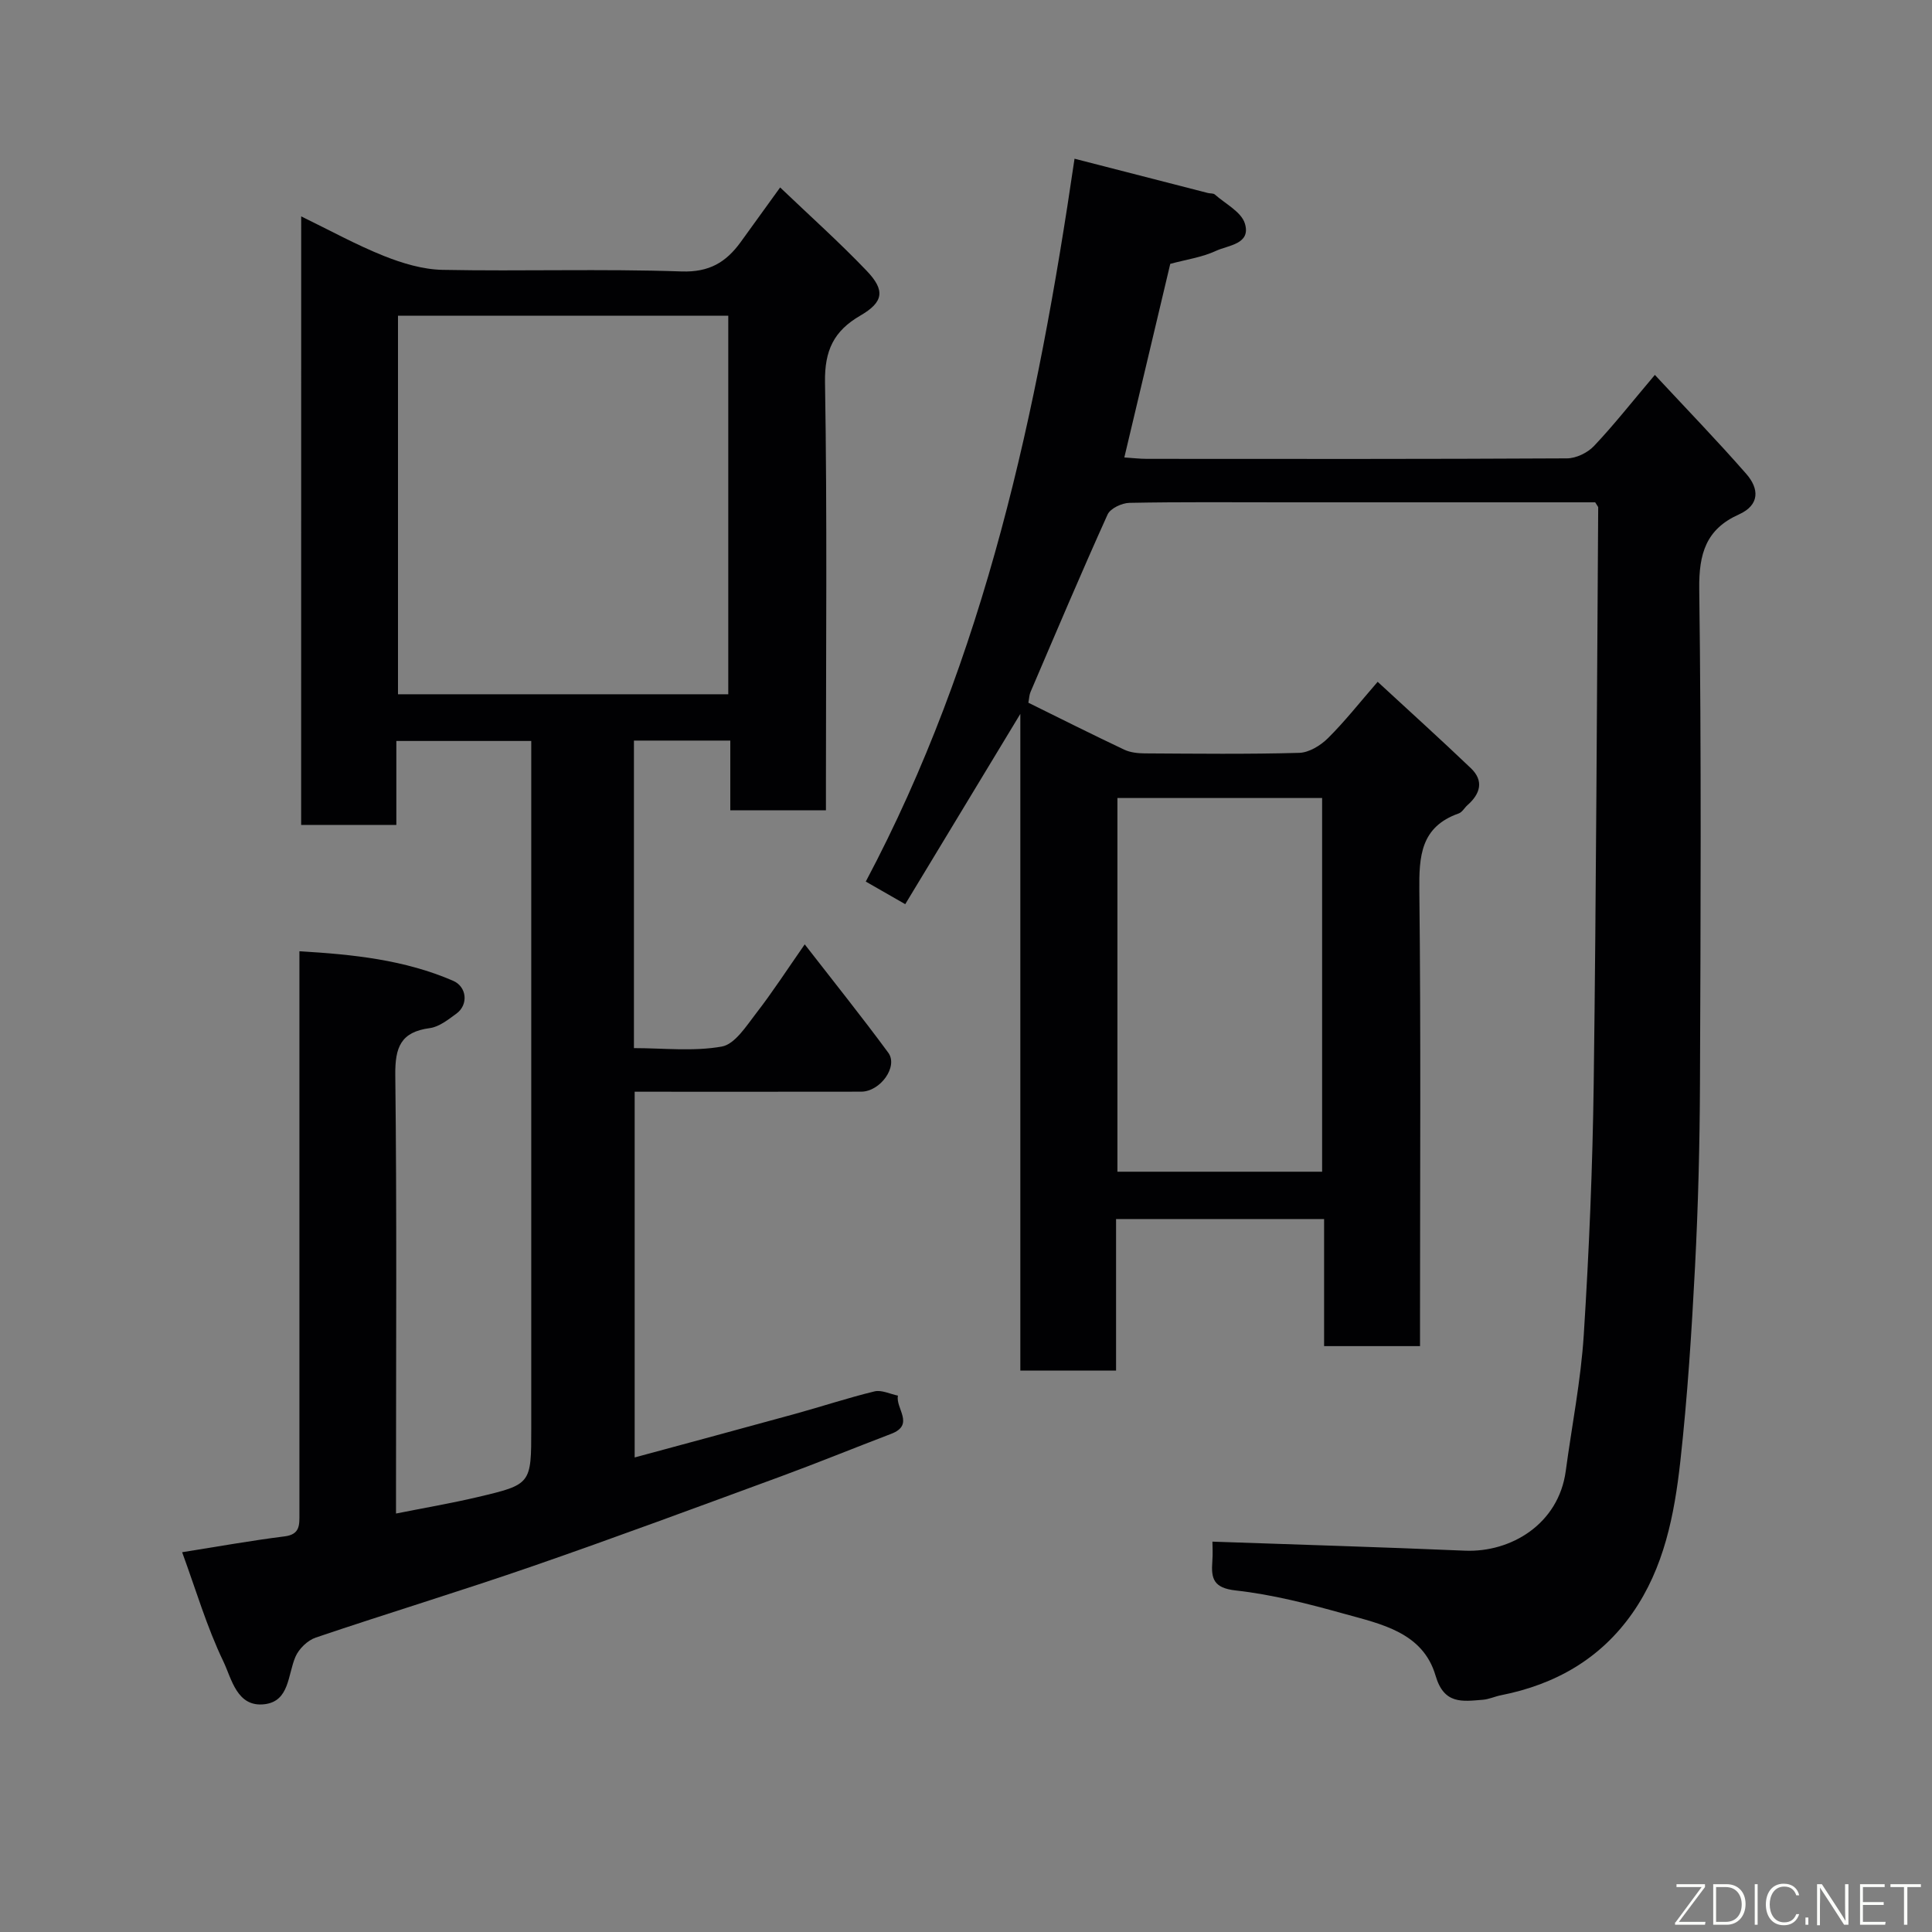 <svg enable-background="new 0 0 400 400" viewBox="0 0 400 400" xmlns="http://www.w3.org/2000/svg"><rect x="0" y="0" width="400" height="400" fill="#808080" stroke="none"/><path d="m330.27 104c-21.48 0-42.96 0-64.44 0-10.67 0-21.33-.1-31.99.11-1.57.03-3.96 1.15-4.53 2.42-5.5 12.17-10.7 24.48-15.96 36.76-.25.58-.26 1.26-.44 2.2 6.63 3.27 13.19 6.57 19.83 9.71 1.26.6 2.83.77 4.26.78 10.66.06 21.33.19 31.99-.11 2.04-.06 4.42-1.52 5.95-3.04 3.47-3.44 6.51-7.31 10.29-11.67 6.67 6.16 13.06 11.93 19.29 17.88 2.76 2.63 1.96 5.32-.7 7.66-.62.55-1.09 1.46-1.8 1.71-7.9 2.78-8.24 8.86-8.16 16.06.33 29.49.14 58.99.14 88.49v5.74c-6.71 0-13.1 0-19.86 0 0-8.73 0-17.34 0-26.31-14.42 0-28.47 0-43.07 0v31.38c-6.81 0-13.08 0-19.82 0 0-44.9 0-89.79 0-135.97-8.31 13.74-15.93 26.34-23.83 39.4-2.7-1.54-5.31-3.04-8.17-4.68 24.72-46.58 35.54-97.23 43.22-149.66 9.22 2.37 18.42 4.74 27.62 7.1.48.12 1.11.03 1.43.31 2.19 1.94 5.48 3.59 6.22 6.01 1.31 4.29-3.46 4.48-5.99 5.66-2.89 1.34-6.18 1.8-9.46 2.69-3.11 13.08-6.26 26.36-9.51 40.08 1.81.12 3.23.29 4.66.29 29 .02 57.99.06 86.99-.1 1.89-.01 4.25-1.15 5.57-2.54 4.05-4.27 7.71-8.93 12.62-14.74 6.53 7.03 12.92 13.62 18.95 20.52 2.62 3 2.85 6.4-1.57 8.38-6.78 3.04-8.28 8.11-8.19 15.4.45 34.16.29 68.32.15 102.48-.05 12.6-.37 25.21-1.02 37.8-.7 13.48-1.56 26.98-3.05 40.4-1.23 11.01-3.35 21.98-9.9 31.36-6.63 9.49-15.99 14.8-27.22 17.02-1.27.25-2.5.84-3.78.94-4.21.33-8.02 1.02-9.77-4.99-2.63-8.98-11.29-10.69-18.95-12.82-7.36-2.05-14.85-3.98-22.41-4.82-4.61-.51-5.14-2.44-4.86-6.03.13-1.63.02-3.27.02-4.08 17.71.62 34.99 1.13 52.25 1.87 9.56.41 19.42-5.52 20.9-16.48 1.26-9.39 3.13-18.74 3.73-28.17 1.1-17.34 1.83-34.72 2.06-52.1.52-39.76.65-79.52.93-119.28-.03-.14-.18-.28-.62-1.02zm-98.92 61.22v77.37h42.38c0-25.99 0-51.57 0-77.37-14.18 0-28.11 0-42.38 0z" fill="#010103"/><path d="m62.36 44.8c5.94 2.89 11.38 5.89 17.1 8.18 3.84 1.53 8.07 2.81 12.15 2.89 16.49.32 33-.24 49.48.33 5.75.2 9.21-1.9 12.23-6.04 2.59-3.56 5.15-7.13 8.2-11.35 6.08 5.81 12.23 11.31 17.91 17.25 3.89 4.07 3.51 6.48-1.31 9.28-5.49 3.18-7.42 7.22-7.31 13.81.46 27.65.19 55.32.19 82.98v5.63c-6.71 0-12.98 0-19.8 0 0-4.67 0-9.4 0-14.43-6.93 0-13.31 0-19.95 0v63.67c6.06 0 12.28.73 18.18-.32 2.72-.48 5.08-4.25 7.13-6.9 3.39-4.37 6.4-9.03 10.05-14.26 5.99 7.72 11.79 14.95 17.29 22.42 2.11 2.86-1.63 8.07-5.61 8.08-15.49.03-30.99.01-46.89.01v75.72c11.03-2.99 22.14-5.97 33.24-9.03 5.49-1.51 10.9-3.31 16.42-4.65 1.46-.35 3.23.55 4.85.88-.55 2.62 3.56 6.02-1.4 7.91-7.6 2.9-15.14 5.98-22.77 8.79-17.1 6.28-34.19 12.63-51.4 18.59-14.91 5.16-30.01 9.74-44.96 14.8-1.69.57-3.5 2.32-4.21 3.98-1.61 3.72-1.22 9.2-6.39 9.82-5.75.69-6.82-5.29-8.54-8.87-3.43-7.13-5.68-14.83-8.53-22.6 7.38-1.17 14.28-2.41 21.22-3.28 3.21-.4 3.06-2.39 3.06-4.62-.01-10.33 0-20.66 0-30.99 0-26.49 0-52.99 0-79.48 0-1.8 0-3.6 0-6.05 11.18.65 21.79 1.78 31.8 6.1 2.9 1.25 3.21 4.97.72 6.8-1.7 1.24-3.58 2.75-5.53 3.01-6.03.8-7.2 3.99-7.14 9.7.33 28.16.15 56.32.15 84.48v6.32c5.98-1.19 11.51-2.13 16.96-3.42 11.06-2.61 11.04-2.69 11.04-14.23 0-45.32 0-90.65 0-135.97 0-1.99 0-3.97 0-6.33-9.27 0-18.32 0-27.93 0v17.38c-6.81 0-13.08 0-19.71 0 .01-41.78.01-83.51.01-125.99zm88.42 20.56c-23.11 0-45.81 0-68.38 0v78.38h68.38c0-26.19 0-52.11 0-78.38z" fill="#010103"/><g fill="#fbfcfa"><path d="m346.9 398 5.4-7.3h-5.2v-.6h5.9v.6l-5.4 7.2h5.5l-.1.6h-6.2v-.5z"/><path d="m354.7 390.1h2.8c2.3 0 3.9 1.6 3.9 4.1s-1.6 4.3-3.9 4.3h-2.8zm.6 7.8h2c2.2 0 3.3-1.6 3.3-3.6 0-1.8-1-3.6-3.3-3.6h-2z"/><path d="m363.9 390.1v8.4h-.6v-8.4h1.6z"/><path d="m372.5 396.3c-.4 1.3-1.4 2.3-3.2 2.3-2.4 0-3.7-1.9-3.7-4.3 0-2.3 1.2-4.3 3.7-4.3 1.8 0 2.9 1 3.2 2.4h-.6c-.4-1.1-1.1-1.8-2.5-1.8-2.1 0-3 1.9-3 3.7s.9 3.7 3 3.7c1.4 0 2.1-.7 2.5-1.7z"/><path d="m373.8 398.5v-1.5h.6v1.5z"/><path d="m376.2 398.5v-8.4h1c1.3 2 4.4 6.7 4.9 7.6-.1-1.2-.1-2.4-.1-3.8v-3.8h.7v8.4h-.9c-1.2-1.9-4.4-6.8-5-7.7.1 1.1 0 2.3 0 3.9v3.9h-.6z"/><path d="m390 394.4h-4.3v3.5h4.7l-.1.6h-5.2v-8.4h5.1v.6h-4.5v3.1h4.3z"/><path d="m394.2 390.7h-2.8v-.6h6.3v.6h-2.8v7.8h-.7z"/></g></svg>